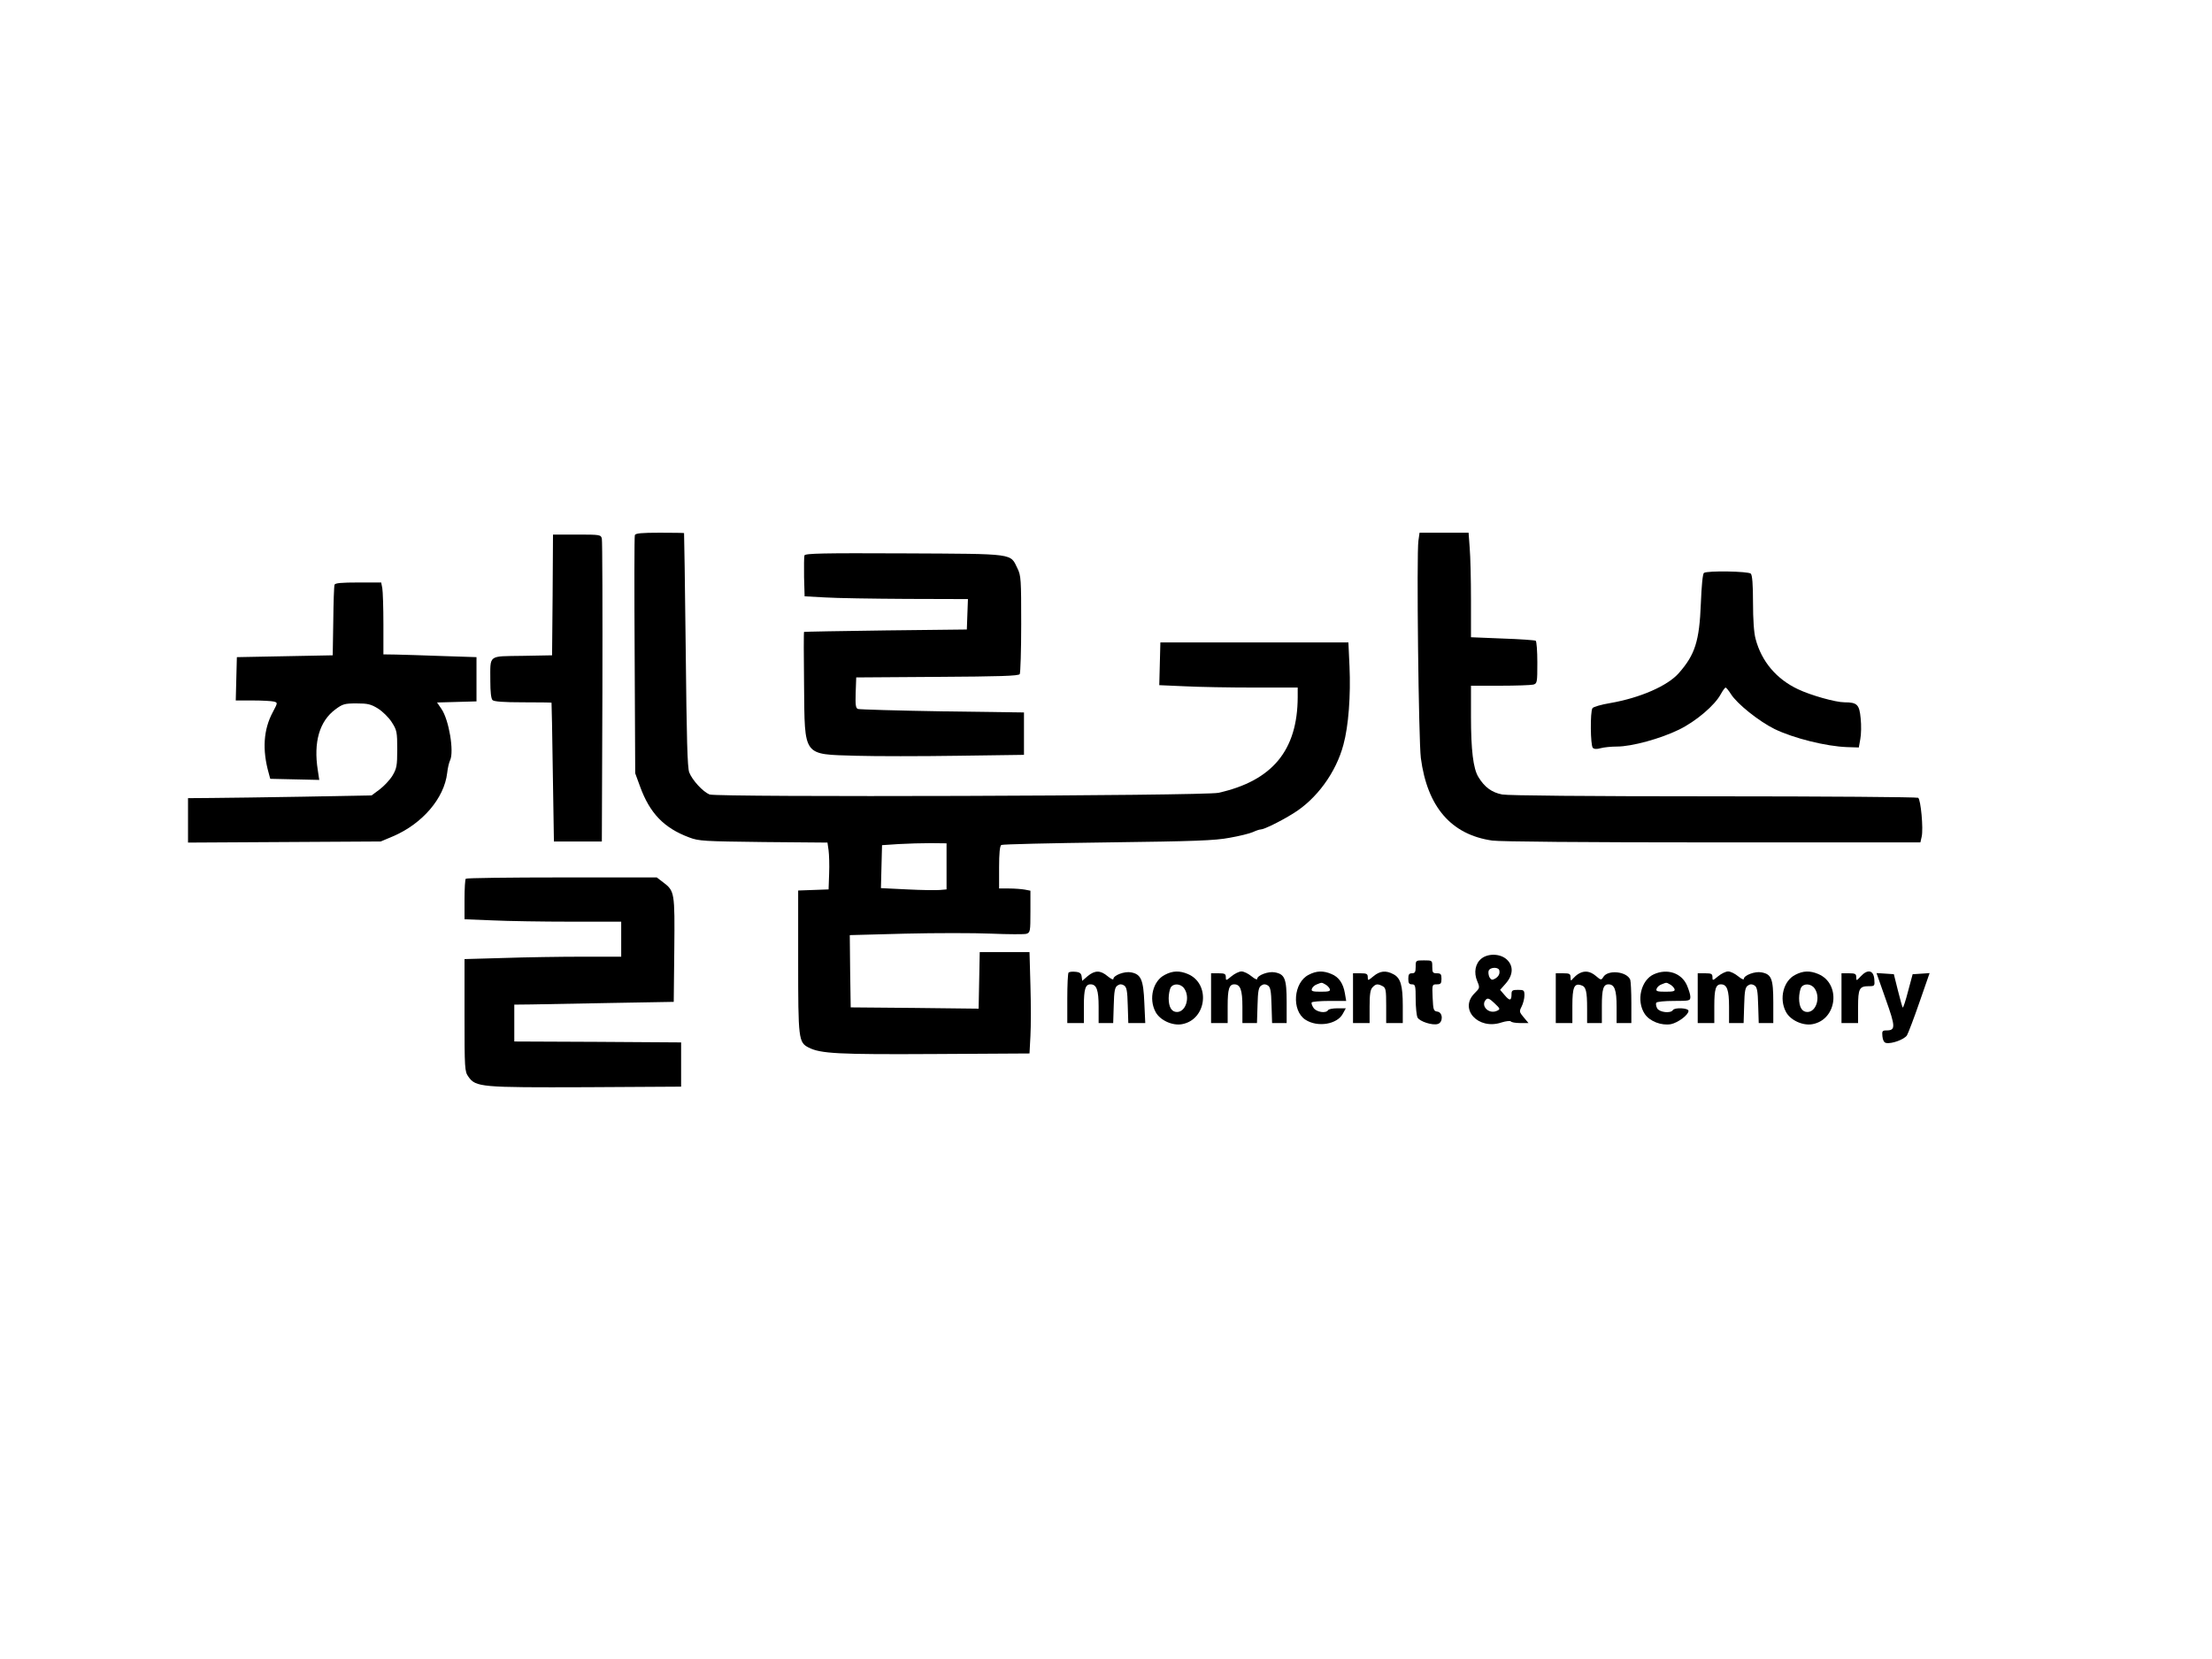 <?xml version="1.0" standalone="no"?>
<!DOCTYPE svg PUBLIC "-//W3C//DTD SVG 20010904//EN"
 "http://www.w3.org/TR/2001/REC-SVG-20010904/DTD/svg10.dtd">
<svg version="1.0" xmlns="http://www.w3.org/2000/svg"
 width="1200pt" height="900pt" viewBox="0 0 1200 900"
 preserveAspectRatio="xMidYMid meet">

<g transform="translate(0,900) scale(0.1,-0.1)"
fill="#000000" stroke="none">
<path d="M3444 6097 c-3 -8 -3 -301 -1 -653 l3 -639 26 -71 c53 -146 130 -226
267 -277 52 -20 80 -21 403 -25 l347 -3 6 -42 c3 -23 5 -80 3 -127 l-3 -85
-82 -3 -83 -3 0 -385 c0 -421 2 -439 57 -467 65 -33 159 -38 683 -35 l515 3 5
95 c3 52 3 176 0 275 l-5 180 -135 0 -135 0 -3 -153 -3 -154 -347 4 -347 3 -3
196 -2 196 300 8 c164 4 375 4 468 0 93 -4 178 -4 190 -1 21 7 22 13 22 120
l0 114 -31 6 c-17 3 -56 6 -85 6 l-54 0 0 114 c0 77 4 117 12 122 6 4 266 10
577 14 472 6 582 10 661 25 52 9 109 23 127 31 17 8 35 14 41 14 18 0 105 42
176 86 128 78 234 223 274 374 28 102 40 268 33 425 l-6 130 -510 0 -510 0 -3
-116 -3 -116 137 -6 c76 -4 244 -7 376 -7 l238 0 0 -52 c-1 -289 -138 -454
-430 -519 -75 -17 -2721 -25 -2761 -9 -36 15 -94 78 -110 120 -10 27 -14 180
-19 665 -4 347 -8 631 -9 633 0 1 -60 2 -131 2 -100 0 -132 -3 -136 -13z
m1691 -1797 l0 -125 -35 -3 c-19 -2 -99 -1 -178 3 l-143 7 3 117 3 116 90 6
c50 3 128 5 175 5 l85 -1 0 -125z"/>
<path d="M7695 6068 c-11 -74 1 -1086 13 -1180 35 -266 165 -416 387 -448 44
-6 494 -10 1197 -10 l1126 0 7 31 c10 43 -5 202 -19 211 -6 4 -504 8 -1107 8
-698 0 -1116 4 -1150 10 -56 11 -95 39 -129 95 -28 46 -40 146 -40 328 l0 167
158 0 c86 0 167 3 180 6 21 6 22 11 22 120 0 62 -4 115 -9 118 -5 3 -86 9
-180 12 l-171 7 0 201 c0 111 -3 238 -7 284 l-6 82 -133 0 -133 0 -6 -42z"/>
<path d="M2998 5773 l-3 -328 -161 -3 c-189 -3 -174 9 -174 -137 0 -58 4 -95
12 -103 8 -8 59 -12 165 -12 84 0 154 -1 155 -2 1 -2 4 -172 7 -378 l6 -375
130 0 130 0 3 810 c1 446 0 820 -3 833 -5 21 -9 22 -135 22 l-130 0 -2 -327z"/>
<path d="M4364 5987 c-2 -7 -3 -60 -2 -118 l3 -104 110 -6 c61 -4 260 -7 443
-8 l333 -1 -3 -82 -3 -83 -440 -5 c-242 -3 -441 -7 -443 -8 -2 -1 -2 -132 0
-290 4 -391 -9 -373 282 -382 105 -3 353 -3 551 0 l360 5 0 115 0 115 -443 6
c-243 4 -449 10 -458 13 -12 5 -14 22 -12 88 l3 83 439 3 c337 2 442 5 448 15
4 6 8 129 8 271 0 241 -1 263 -20 302 -41 83 -6 79 -613 82 -444 2 -538 0
-543 -11z"/>
<path d="M9244 5892 c-7 -4 -13 -68 -17 -167 -8 -202 -31 -276 -119 -376 -61
-70 -211 -135 -372 -163 -49 -8 -93 -21 -97 -28 -13 -20 -11 -202 2 -215 7 -7
21 -8 42 -2 18 5 58 9 89 9 81 0 237 43 337 92 92 45 194 132 226 192 11 20
23 36 26 36 4 0 17 -16 29 -35 33 -53 152 -148 237 -190 103 -50 280 -94 393
-98 l64 -2 8 45 c5 25 6 76 2 113 -7 75 -19 87 -88 87 -48 0 -183 38 -252 71
-117 55 -198 151 -230 273 -9 32 -14 105 -14 197 0 99 -4 149 -12 157 -13 13
-235 17 -254 4z"/>
<path d="M1815 5828 c-3 -7 -6 -96 -7 -198 l-3 -185 -260 -5 -260 -5 -3 -117
-3 -118 93 0 c51 0 102 -3 114 -6 21 -6 21 -6 -6 -57 -51 -95 -58 -205 -22
-332 l8 -30 133 -3 133 -3 -8 53 c-24 152 9 266 96 330 39 29 50 32 114 32 61
0 78 -4 117 -28 25 -16 59 -49 75 -75 27 -42 29 -53 29 -146 0 -90 -3 -104
-26 -143 -14 -23 -46 -57 -70 -75 l-43 -32 -371 -7 c-203 -3 -427 -7 -497 -7
l-128 -1 0 -121 0 -120 523 3 522 3 67 28 c159 68 278 206 294 344 3 27 10 57
16 69 22 47 -6 218 -47 278 l-24 35 107 3 107 3 0 120 0 120 -185 6 c-102 4
-215 7 -252 8 l-68 1 0 164 c0 90 -3 178 -6 195 l-6 31 -125 0 c-90 0 -125 -3
-128 -12z"/>
<path d="M2527 4233 c-4 -3 -7 -54 -7 -113 l0 -107 152 -6 c83 -4 274 -7 425
-7 l273 0 0 -95 0 -95 -213 0 c-118 0 -309 -3 -425 -7 l-212 -6 0 -305 c0
-291 1 -305 21 -333 40 -57 68 -59 639 -57 l515 3 0 120 0 120 -452 3 -453 2
0 100 0 100 93 1 c50 1 245 5 432 8 l340 6 3 283 c3 313 2 318 -61 366 l-34
26 -515 0 c-283 0 -518 -3 -521 -7z"/>
<path d="M8037 3800 c-34 -27 -43 -76 -23 -123 15 -36 14 -37 -15 -66 -85 -85
20 -200 146 -158 25 8 48 10 51 6 3 -5 26 -9 50 -9 l46 0 -26 31 c-24 29 -25
32 -11 59 8 16 15 43 15 60 0 28 -3 30 -35 30 -30 0 -35 -3 -35 -23 0 -37 -10
-38 -37 -6 l-25 29 31 35 c41 47 42 96 5 130 -35 32 -100 34 -137 5z m96 -62
c6 -19 -3 -37 -24 -48 -14 -8 -20 -6 -29 9 -5 11 -7 27 -4 35 7 19 50 21 57 4z
m-13 -222 c-44 -20 -91 29 -58 62 9 9 19 5 45 -20 33 -31 33 -33 13 -42z"/>
<path d="M7680 3755 c0 -28 -4 -35 -20 -35 -16 0 -20 -7 -20 -30 0 -23 4 -30
20 -30 18 0 20 -7 20 -81 0 -44 5 -89 10 -99 12 -22 82 -44 110 -35 30 9 28
63 -2 67 -21 3 -23 9 -26 76 -3 71 -3 72 23 72 21 0 25 5 25 30 0 25 -4 30
-25 30 -22 0 -25 4 -25 35 0 35 0 35 -45 35 -45 0 -45 0 -45 -35z"/>
<path d="M5797 3724 c-4 -4 -7 -67 -7 -141 l0 -133 45 0 45 0 0 93 c0 91 8
117 36 117 33 0 44 -31 44 -121 l0 -89 40 0 39 0 3 96 c2 79 6 99 21 108 12 8
22 8 35 0 14 -9 18 -29 20 -108 l3 -96 46 0 46 0 -5 109 c-5 126 -18 156 -72
166 -35 7 -96 -16 -96 -36 0 -6 -14 1 -31 15 -39 33 -69 33 -108 1 l-30 -26
-3 23 c-2 17 -10 24 -33 26 -17 2 -34 0 -38 -4z"/>
<path d="M6320 3712 c-65 -32 -90 -130 -51 -202 24 -45 92 -76 144 -66 134 25
155 220 31 272 -45 19 -82 18 -124 -4z m104 -74 c34 -48 9 -128 -39 -128 -29
0 -45 26 -45 75 0 20 5 45 10 56 14 26 55 24 74 -3z"/>
<path d="M6681 3704 c-30 -25 -31 -25 -31 -5 0 18 -6 21 -40 21 l-40 0 0 -135
0 -135 45 0 45 0 0 93 c0 91 8 117 36 117 33 0 44 -31 44 -121 l0 -89 40 0 39
0 3 96 c2 79 6 99 21 108 12 8 22 8 35 0 14 -9 18 -29 20 -108 l3 -96 39 0 40
0 0 113 c0 128 -10 152 -64 162 -35 7 -96 -16 -96 -36 0 -6 -14 1 -31 15 -17
14 -41 26 -54 26 -13 0 -37 -12 -54 -26z"/>
<path d="M7100 3712 c-83 -41 -95 -194 -18 -244 66 -43 173 -25 203 33 l16 29
-45 0 c-25 0 -48 -4 -51 -10 -12 -19 -63 -11 -79 12 -8 12 -13 25 -10 30 3 4
46 8 96 8 l91 0 -7 41 c-9 54 -33 89 -73 105 -44 19 -81 18 -123 -4z m89 -52
c10 -5 21 -16 25 -25 4 -12 -4 -15 -49 -15 -45 0 -53 3 -48 16 3 9 15 20 27
24 28 11 25 11 45 0z"/>
<path d="M7451 3704 c-30 -25 -31 -25 -31 -5 0 18 -6 21 -40 21 l-40 0 0 -135
0 -135 45 0 45 0 0 89 c0 68 4 93 16 105 18 19 28 20 55 6 17 -9 19 -22 19
-105 l0 -95 45 0 45 0 0 94 c0 110 -12 151 -51 171 -41 22 -73 18 -108 -11z"/>
<path d="M8565 3718 c-11 -6 -25 -19 -32 -27 -11 -14 -12 -13 -13 7 0 19 -5
22 -40 22 l-40 0 0 -135 0 -135 45 0 45 0 0 94 c0 100 10 124 48 111 26 -7 32
-33 32 -127 l0 -78 40 0 40 0 0 93 c0 91 8 117 36 117 33 0 44 -31 44 -121 l0
-89 40 0 40 0 0 109 c0 60 -3 117 -6 126 -18 45 -121 56 -146 15 -11 -18 -13
-18 -41 6 -31 26 -61 30 -92 12z"/>
<path d="M8973 3715 c-71 -31 -98 -145 -50 -216 27 -40 90 -64 142 -55 38 8
95 50 95 72 0 16 -75 20 -85 4 -12 -19 -73 -12 -85 10 -6 11 -8 25 -5 30 3 6
46 10 96 10 86 0 89 1 89 23 0 12 -9 40 -19 63 -30 66 -106 91 -178 59z m86
-55 c10 -5 21 -16 25 -25 4 -12 -4 -15 -49 -15 -45 0 -53 3 -48 16 3 9 15 20
27 24 28 11 25 11 45 0z"/>
<path d="M9321 3704 c-30 -25 -31 -25 -31 -5 0 18 -6 21 -40 21 l-40 0 0 -135
0 -135 45 0 45 0 0 93 c0 91 8 117 36 117 33 0 44 -31 44 -121 l0 -89 40 0 39
0 3 96 c2 79 6 99 21 108 12 8 22 8 35 0 14 -9 18 -29 20 -108 l3 -96 39 0 40
0 0 113 c0 128 -10 152 -64 162 -35 7 -96 -16 -96 -36 0 -6 -14 1 -31 15 -17
14 -41 26 -54 26 -13 0 -37 -12 -54 -26z"/>
<path d="M9740 3712 c-65 -32 -90 -130 -51 -202 24 -45 92 -76 144 -66 134 25
155 220 31 272 -45 19 -82 18 -124 -4z m104 -74 c34 -48 9 -128 -39 -128 -29
0 -45 26 -45 75 0 20 5 45 10 56 14 26 55 24 74 -3z"/>
<path d="M10095 3704 c-24 -26 -25 -26 -25 -5 0 18 -6 21 -40 21 l-40 0 0
-135 0 -135 45 0 45 0 0 88 c0 99 7 112 58 112 32 0 33 1 30 38 -4 49 -36 56
-73 16z"/>
<path d="M10230 3579 c54 -151 54 -169 3 -169 -21 0 -24 -4 -21 -32 2 -21 9
-34 20 -36 31 -6 98 19 113 41 7 12 38 93 68 180 l55 158 -46 -3 -46 -3 -25
-93 c-13 -51 -26 -90 -29 -88 -2 3 -14 44 -26 93 l-22 88 -47 3 -47 3 50 -142z"/>
</g>
</svg>
